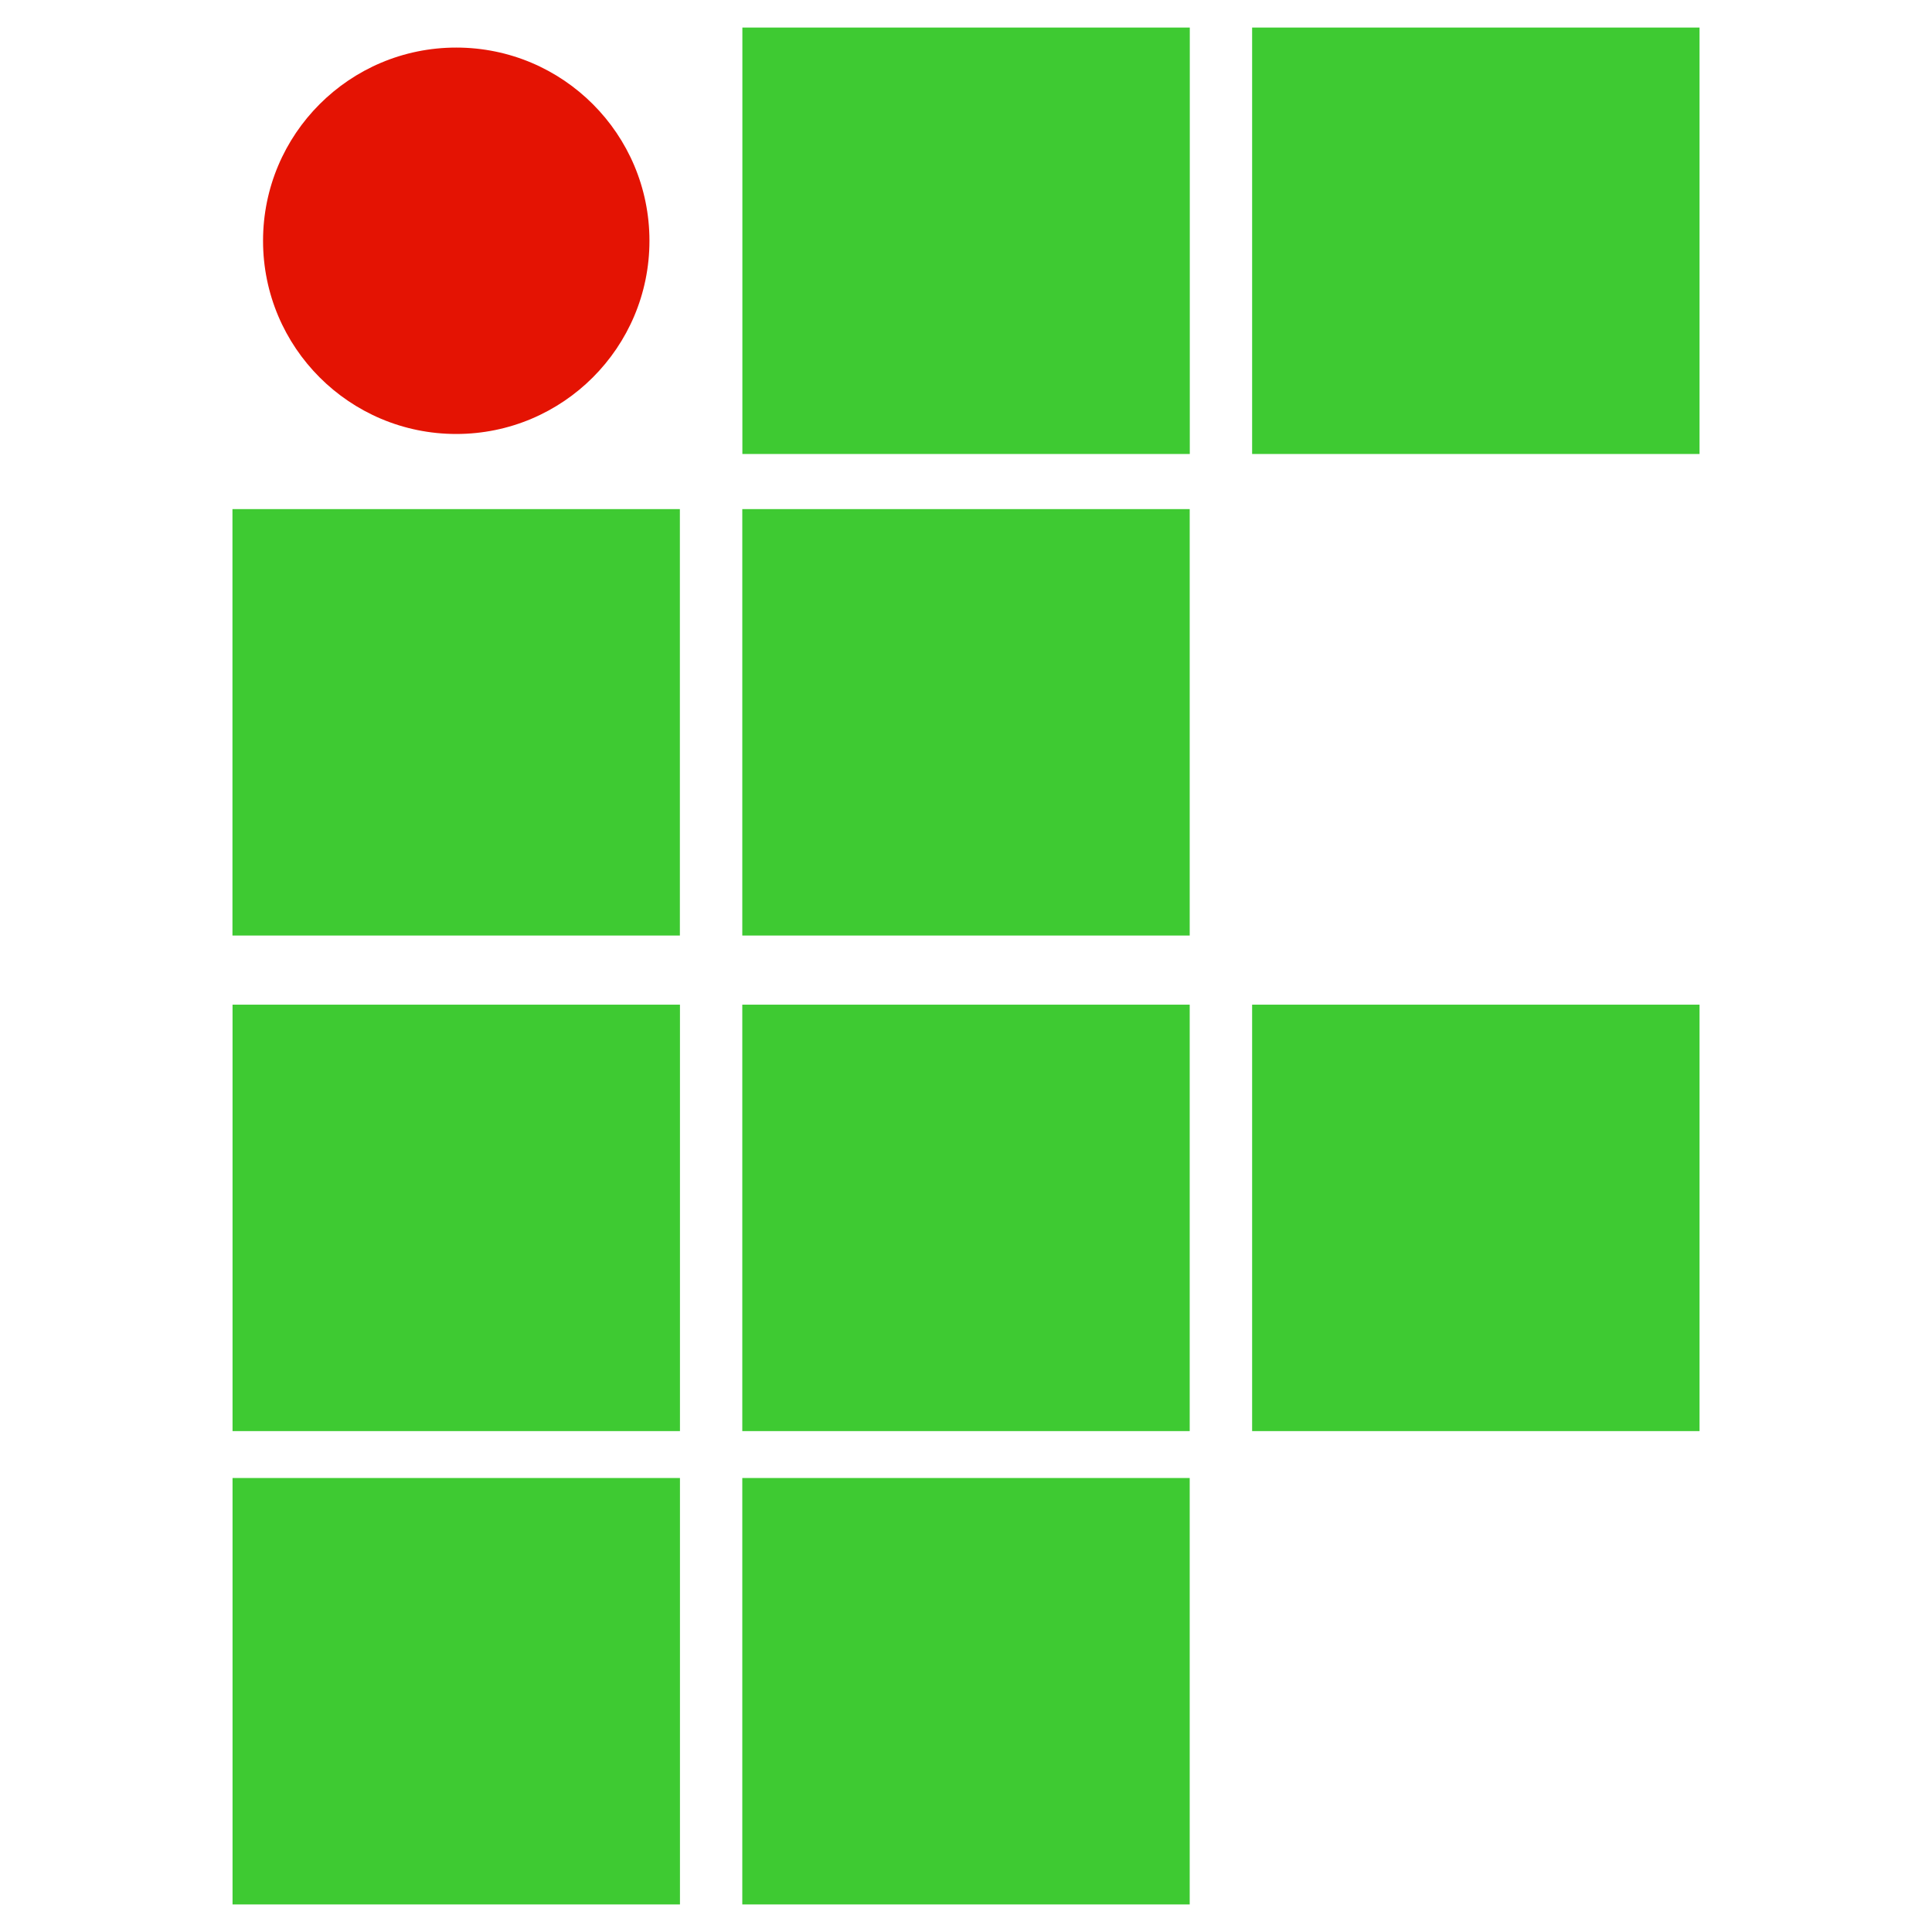 <svg cache-id="8f9e6c5d8dea40ac80be6f403af536dd" id="eVLK4ihpST21" xmlns="http://www.w3.org/2000/svg" xmlns:xlink="http://www.w3.org/1999/xlink" viewBox="0 0 72 72" shape-rendering="geometricPrecision" text-rendering="geometricPrecision"><ellipse rx="7.2" ry="7.2" transform="translate(17.003 8.973)" fill="#e41303" stroke-width="0"/><ellipse rx="7.2" ry="7.2" transform="translate(111.053 31.268)" fill="#d2dbed" stroke-width="0"/><rect width="16.674" height="15.892" rx="0" ry="0" transform="translate(27.666 1.027)" fill="#3eca32" stroke-width="0"/><rect width="16.674" height="15.892" rx="0" ry="0" transform="translate(27.663 18.973)" fill="#3eca32" stroke-width="0"/><rect width="16.674" height="15.892" rx="0" ry="0" transform="translate(27.663 37.441)" fill="#3eca32" stroke-width="0"/><rect width="16.674" height="15.892" rx="0" ry="0" transform="translate(46.663 37.441)" fill="#3eca32" stroke-width="0"/><rect width="16.674" height="15.892" rx="0" ry="0" transform="translate(8.666 55.081)" fill="#3eca32" stroke-width="0"/><rect width="16.674" height="15.892" rx="0" ry="0" transform="translate(46.663 1.027)" fill="#3eca32" stroke-width="0"/><rect width="16.674" height="15.892" rx="0" ry="0" transform="translate(8.663 18.973)" fill="#3eca32" stroke-width="0"/><rect width="16.674" height="15.892" rx="0" ry="0" transform="translate(8.666 37.441)" fill="#3eca32" stroke-width="0"/><rect width="16.674" height="15.892" rx="0" ry="0" transform="translate(27.663 55.081)" fill="#3eca32" stroke-width="0"/></svg>